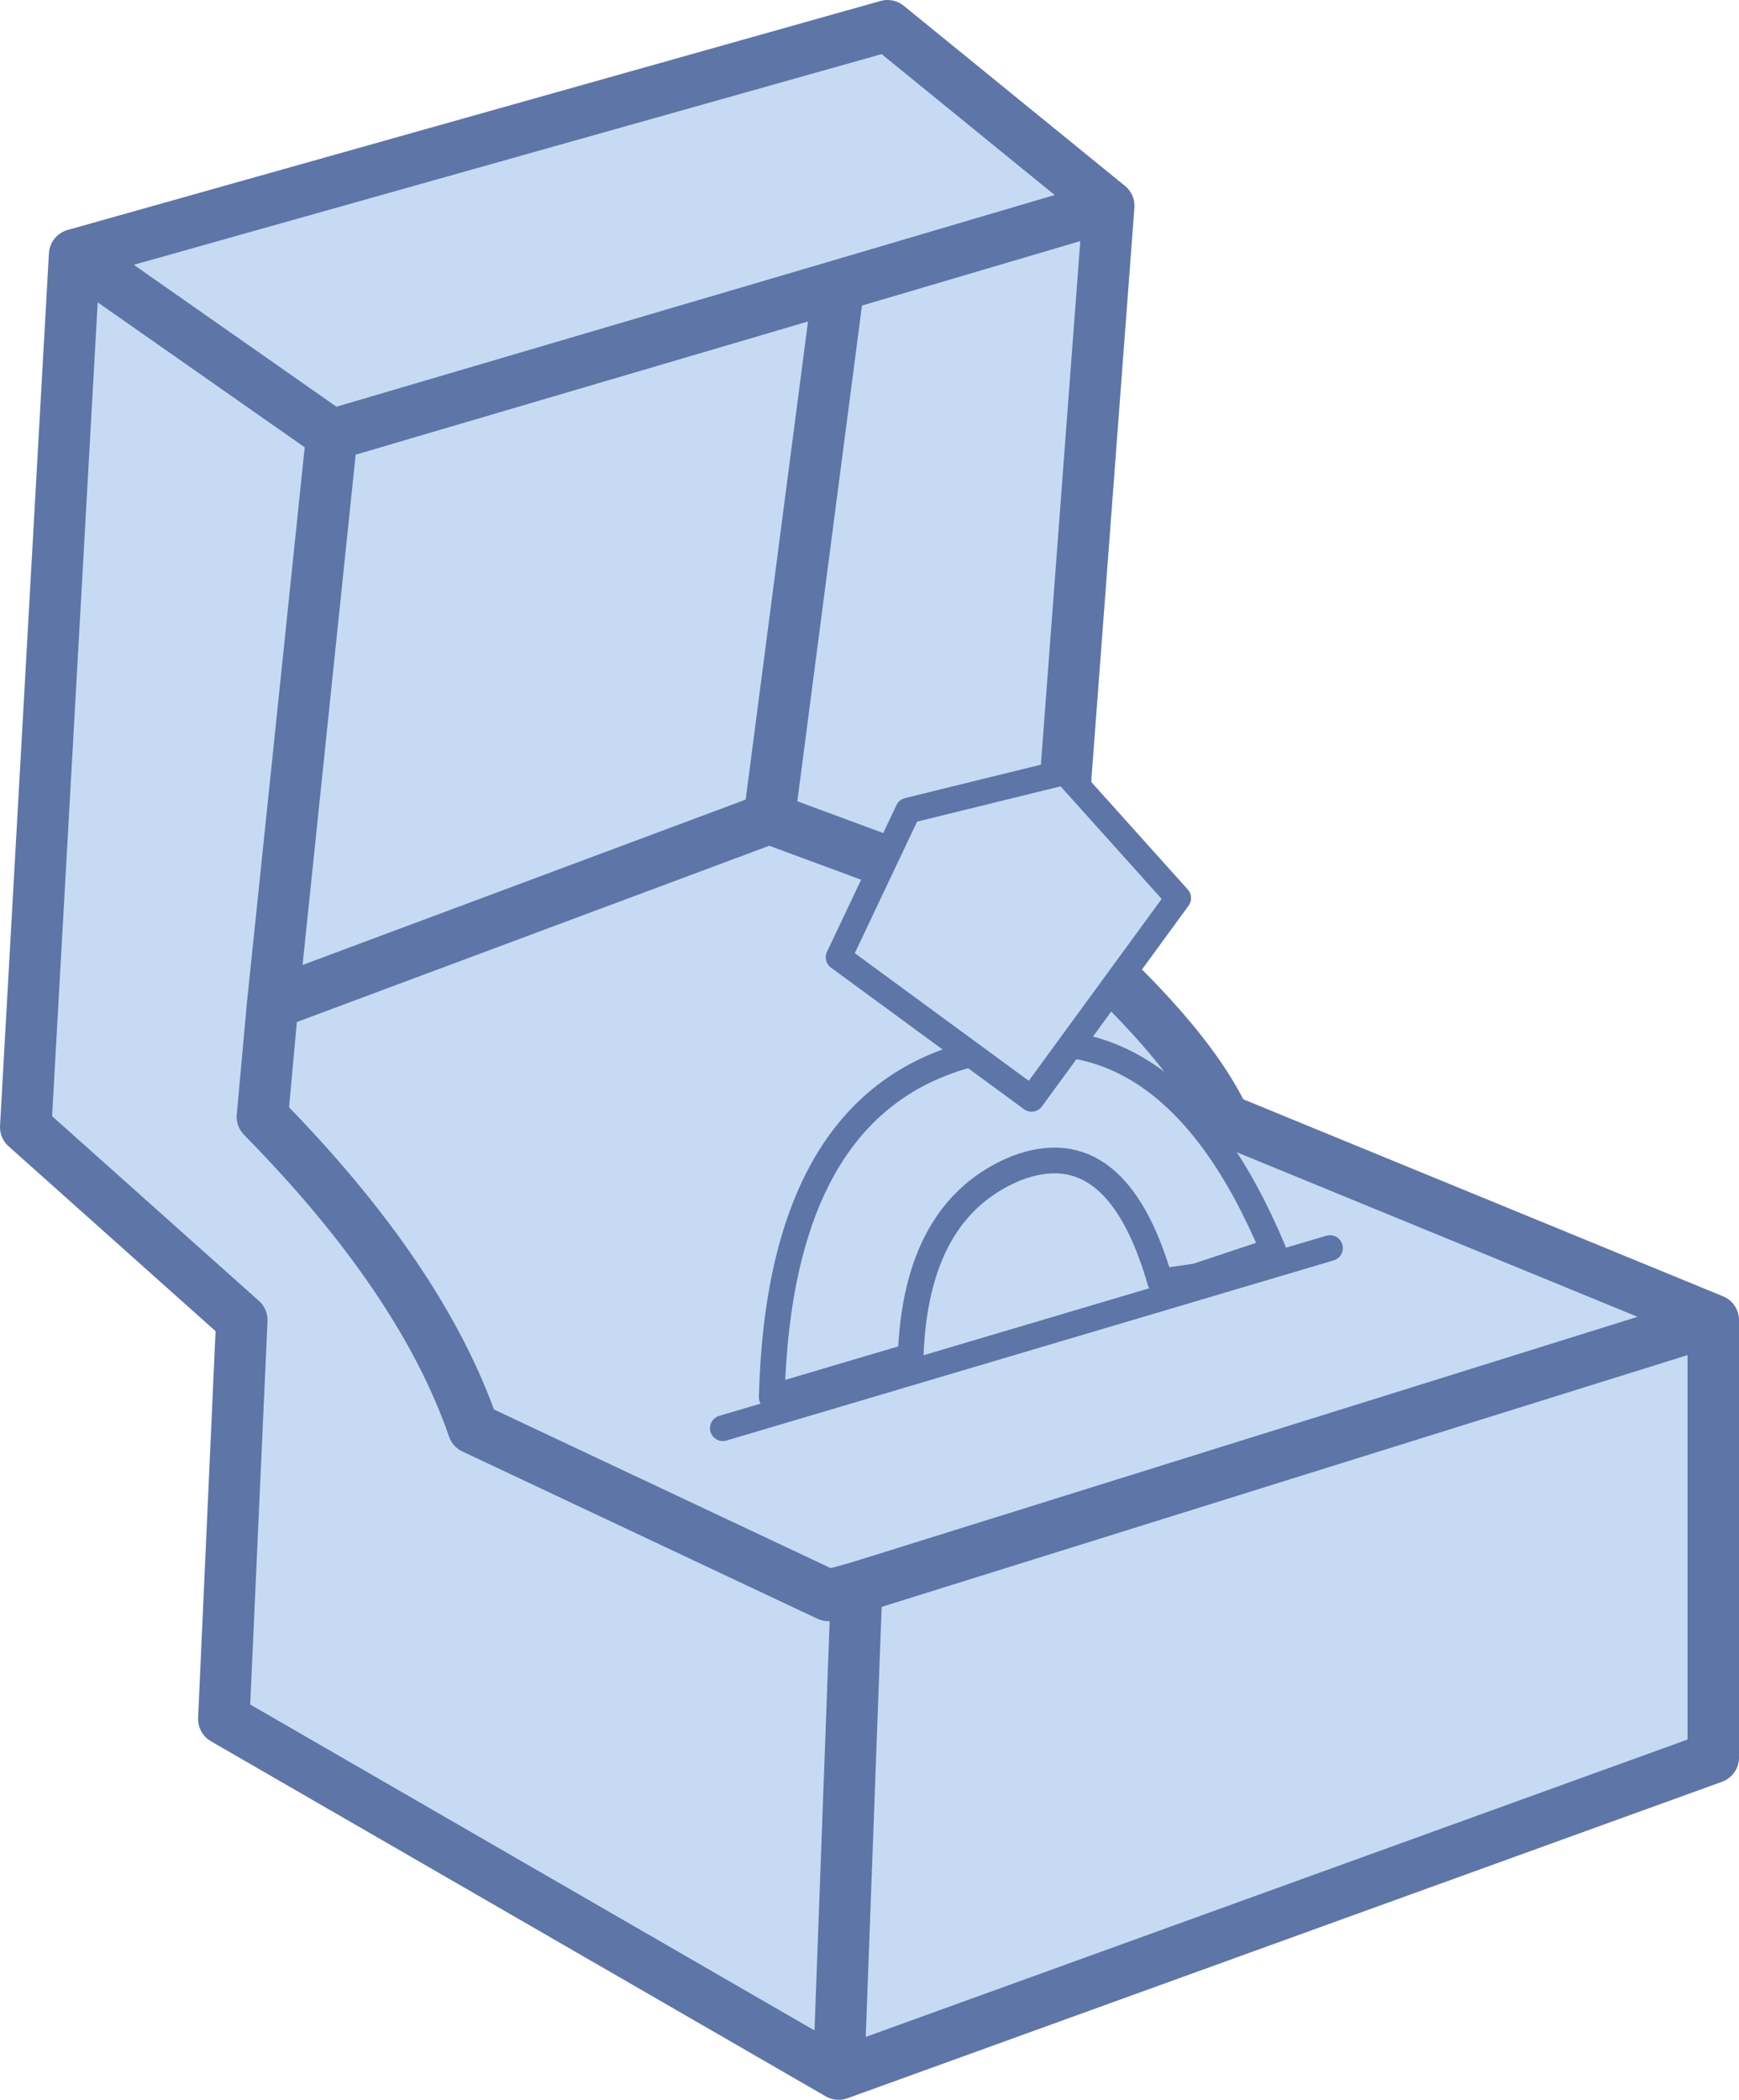 <?xml version="1.0" encoding="UTF-8" standalone="no"?>
<svg xmlns:xlink="http://www.w3.org/1999/xlink" height="40.8px" width="33.8px" xmlns="http://www.w3.org/2000/svg">
  <g transform="matrix(1.0, 0.0, 0.0, 1.0, 16.9, 20.4)">
    <path d="M4.65 -16.4 L3.6 -2.45 -1.95 -4.5 -0.6 -14.85 4.65 -16.4 -0.6 -14.85 -1.95 -4.5 3.6 -2.45 Q6.15 -0.25 6.9 1.35 L16.4 5.25 16.4 13.75 -0.6 19.9 -12.55 13.0 -12.2 5.25 -16.4 1.5 -15.45 -15.45 0.35 -19.9 4.65 -16.4 M-0.25 10.45 L-0.6 19.9 -0.25 10.45 -0.8 10.6 -7.7 7.35 Q-8.7 4.45 -11.8 1.3 L-11.6 -0.9 -10.45 -11.95 -0.6 -14.85 -10.45 -11.95 -11.6 -0.9 -1.95 -4.5 -11.6 -0.9 -11.8 1.3 Q-8.7 4.45 -7.7 7.35 L-0.8 10.6 -0.25 10.45 16.4 5.25 -0.25 10.45 M-10.45 -11.95 L-15.45 -15.45 -10.45 -11.95 M8.95 3.85 L-2.85 7.35 8.95 3.85" fill="#c6dbf3" fill-rule="evenodd" stroke="none"/>
    <path d="M3.6 -2.45 L4.65 -16.4 -0.6 -14.85 -1.95 -4.5 3.6 -2.45 Q6.15 -0.25 6.9 1.35 L16.4 5.25 16.4 13.75 -0.6 19.9 -12.55 13.0 -12.2 5.25 -16.4 1.5 -15.45 -15.45 0.35 -19.9 4.65 -16.4 M-0.6 -14.85 L-10.45 -11.95 -11.6 -0.9 -1.95 -4.5 M-15.45 -15.45 L-10.45 -11.95 M-11.6 -0.9 L-11.8 1.3 Q-8.7 4.45 -7.7 7.35 L-0.8 10.6 -0.25 10.45 16.4 5.25 M-0.6 19.9 L-0.25 10.45" fill="none" stroke="#5e75a8" stroke-linecap="round" stroke-linejoin="round" stroke-width="1.0"/>
    <path d="M-2.85 7.35 L8.95 3.85" fill="none" stroke="#5e75a8" stroke-linecap="round" stroke-linejoin="round" stroke-width="0.5"/>
    <path d="M2.1 0.05 Q5.8 -1.0 7.85 3.9 L6.35 4.4 5.65 4.5 Q4.8 1.55 2.85 2.3 0.9 3.1 0.8 5.95 L-1.9 6.75 Q-1.75 0.95 2.1 0.05" fill="#c6dbf3" fill-rule="evenodd" stroke="none"/>
    <path d="M2.1 0.05 Q5.8 -1.0 7.85 3.9 L6.35 4.4 5.65 4.5 Q4.8 1.55 2.85 2.3 0.9 3.1 0.8 5.95 L-1.9 6.75 Q-1.75 0.95 2.1 0.05 Z" fill="none" stroke="#5e75a8" stroke-linecap="round" stroke-linejoin="round" stroke-width="0.5"/>
    <path d="M3.15 0.95 L-0.6 -1.8 0.75 -4.65 3.8 -5.4 6.0 -2.95 3.15 0.95" fill="#c6dbf3" fill-rule="evenodd" stroke="none"/>
    <path d="M3.15 0.95 L-0.6 -1.8 0.75 -4.65 3.8 -5.4 6.0 -2.95 3.15 0.95 Z" fill="none" stroke="#5e75a8" stroke-linecap="round" stroke-linejoin="round" stroke-width="0.5"/>
  </g>
</svg>
